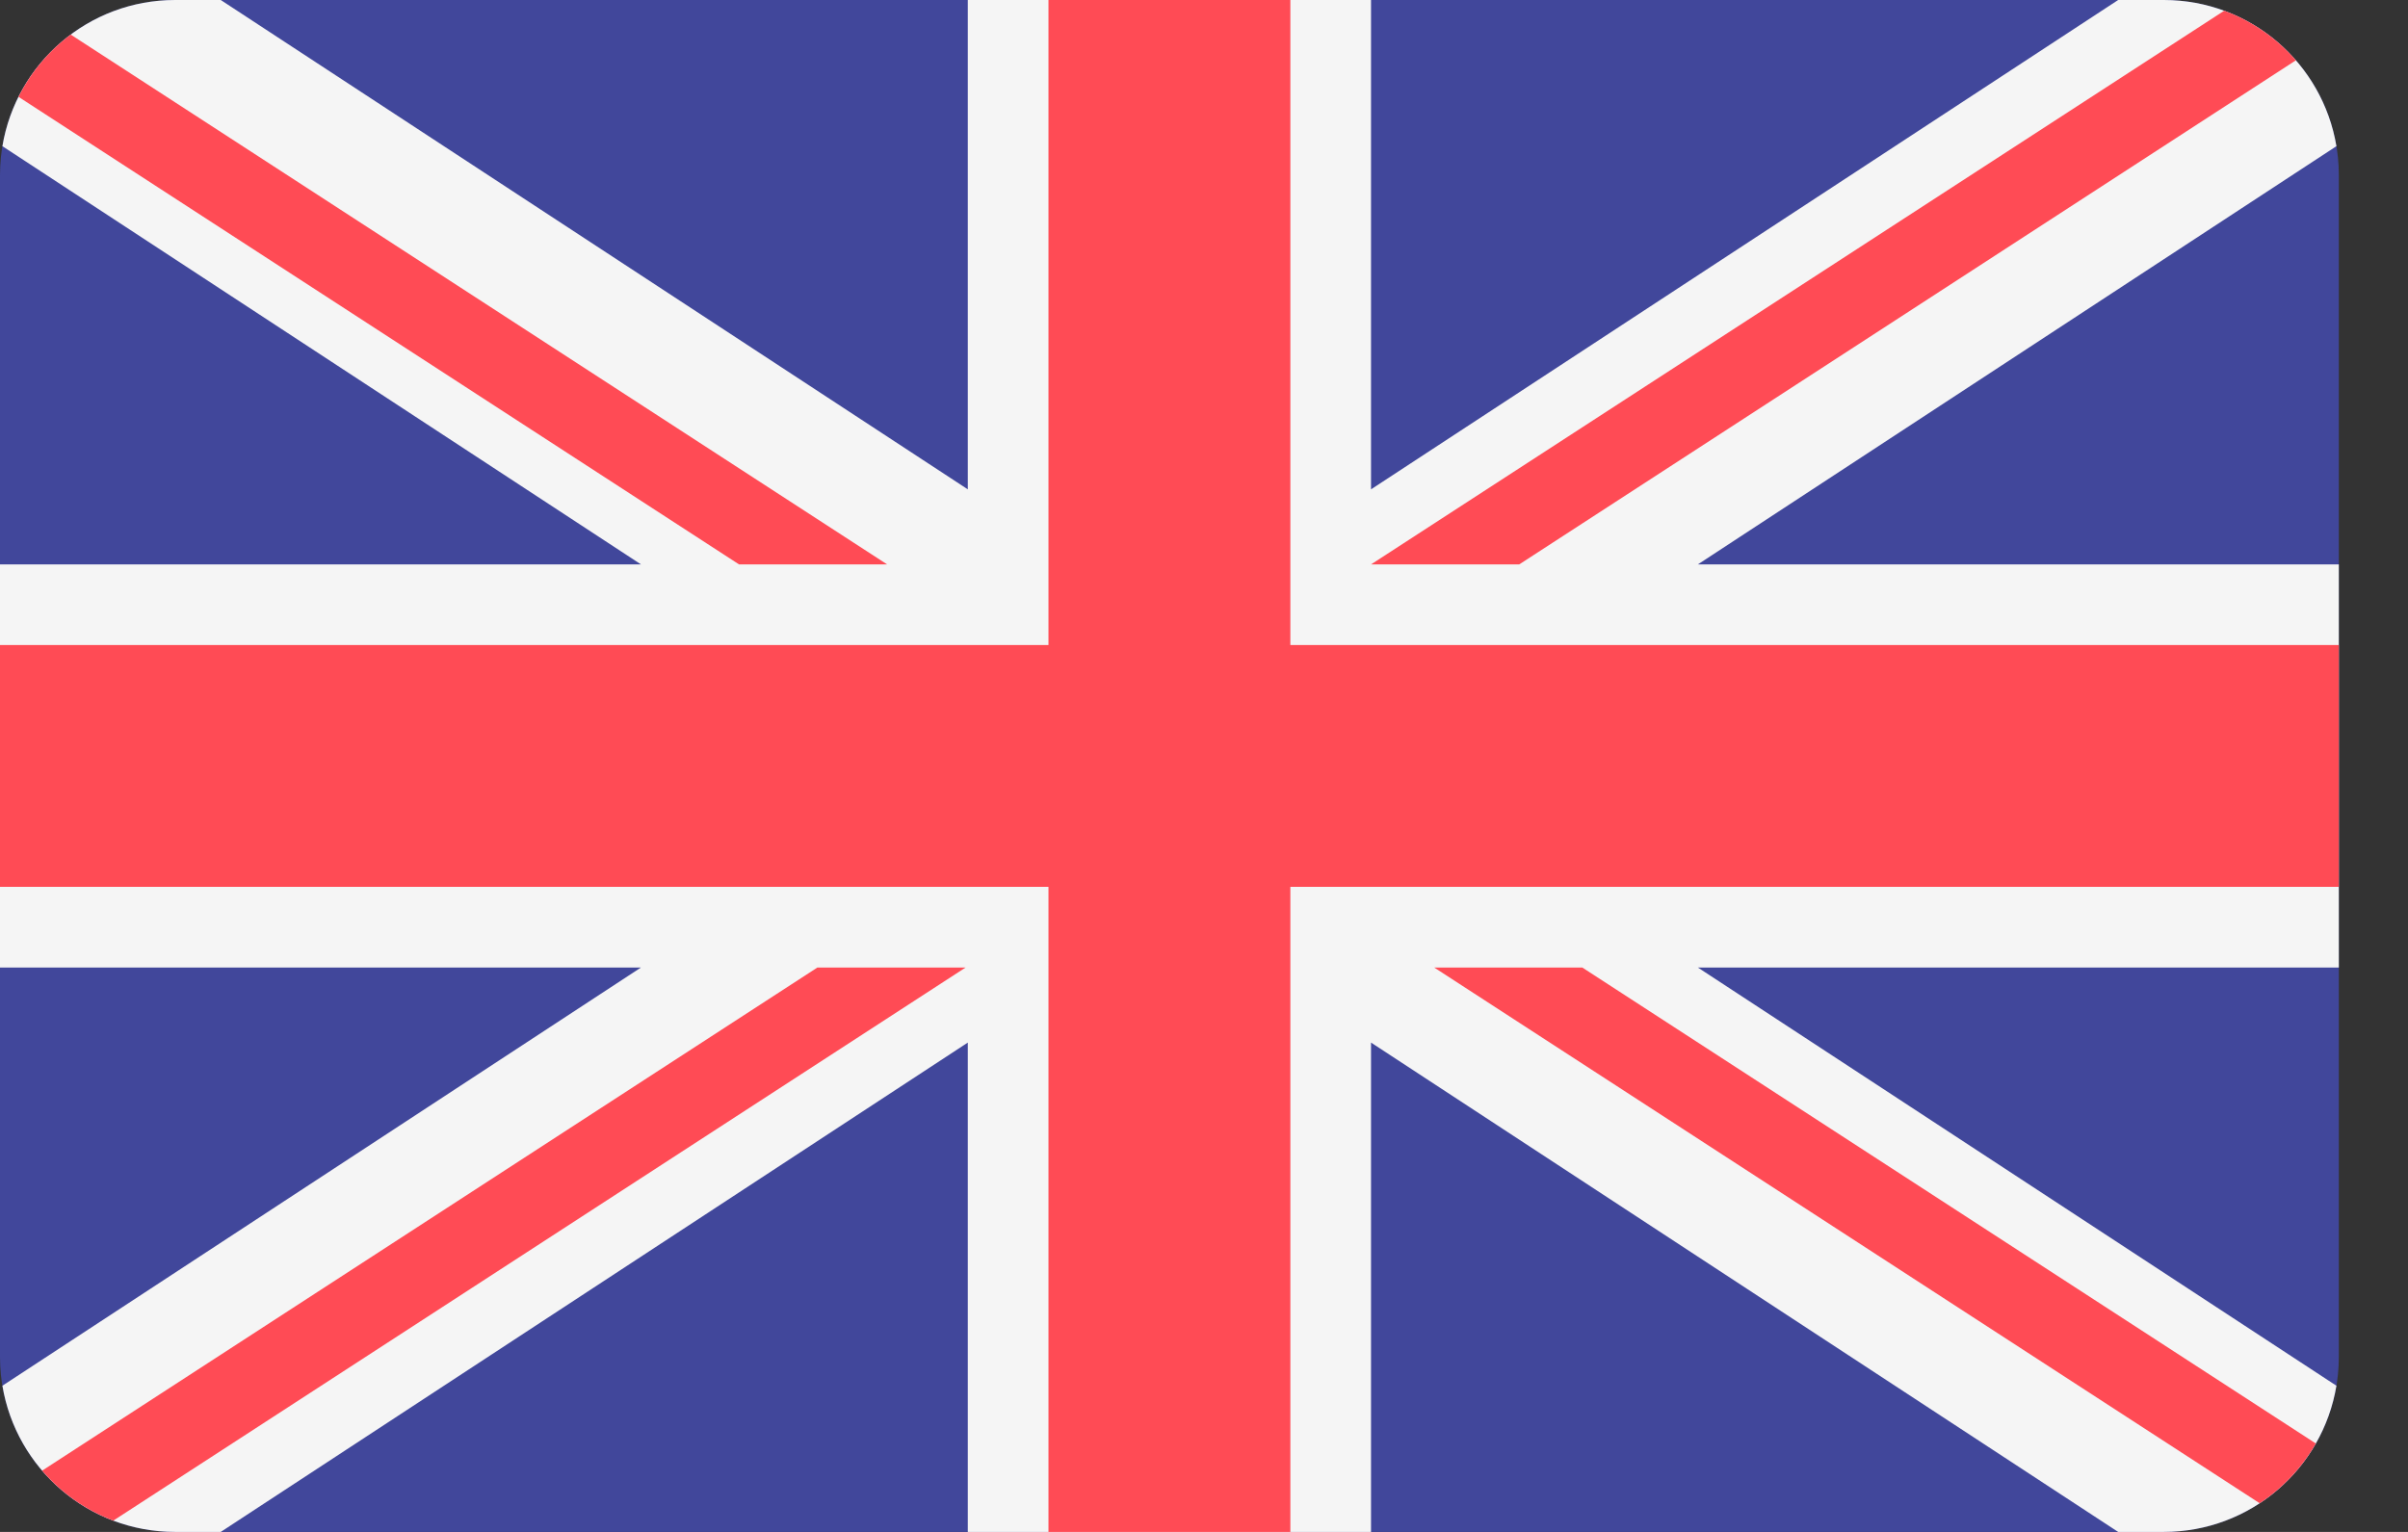 <svg width="22" height="14" viewBox="0 0 22 14" fill="none" xmlns="http://www.w3.org/2000/svg">
<rect x="0" y="0" width="22" height="14" fill="#333333" stroke="none"/>
<path d="M19.768 4.57764e-05H1.6C0.716 4.57764e-05 0 0.717 0 1.6V12.4C0 13.284 0.716 14 1.6 14H19.768C20.652 14 21.368 13.284 21.368 12.4V1.6C21.368 0.717 20.652 4.57764e-05 19.768 4.57764e-05Z" fill="#41479B"/>
<path d="M21.346 1.336C21.22 0.578 20.562 0 19.768 0H19.352L12.526 4.472V4.17121e-05H8.842V4.472L2.017 4.17121e-05H1.6C0.807 4.17121e-05 0.148 0.578 0.022 1.336L5.856 5.158H0V8.842H5.856L0.022 12.664C0.148 13.422 0.807 14 1.6 14H2.017L8.842 9.528V14H12.526V9.528L19.352 14H19.768C20.562 14 21.22 13.422 21.346 12.664L15.512 8.842H21.368V5.158H15.512L21.346 1.336Z" fill="#F5F5F5"/>
<path d="M11.789 4.57764e-05H9.579V5.895H0V8.105H9.579V14H11.789V8.105H21.368V5.895H11.789V4.57764e-05Z" fill="#FF4B55"/>
<path d="M1.035 13.897L8.822 8.842H7.468L0.385 13.44C0.558 13.642 0.781 13.801 1.035 13.897Z" fill="#FF4B55"/>
<path d="M14.456 8.842H13.103L20.645 13.738C20.856 13.599 21.032 13.412 21.158 13.192L14.456 8.842Z" fill="#FF4B55"/>
<path d="M0.169 0.885L6.752 5.158H8.105L0.646 0.316C0.446 0.465 0.282 0.66 0.169 0.885Z" fill="#FF4B55"/>
<path d="M13.88 5.158L20.976 0.551C20.801 0.35 20.576 0.192 20.321 0.098L12.526 5.158H13.88Z" fill="#FF4B55"/>
</svg>
